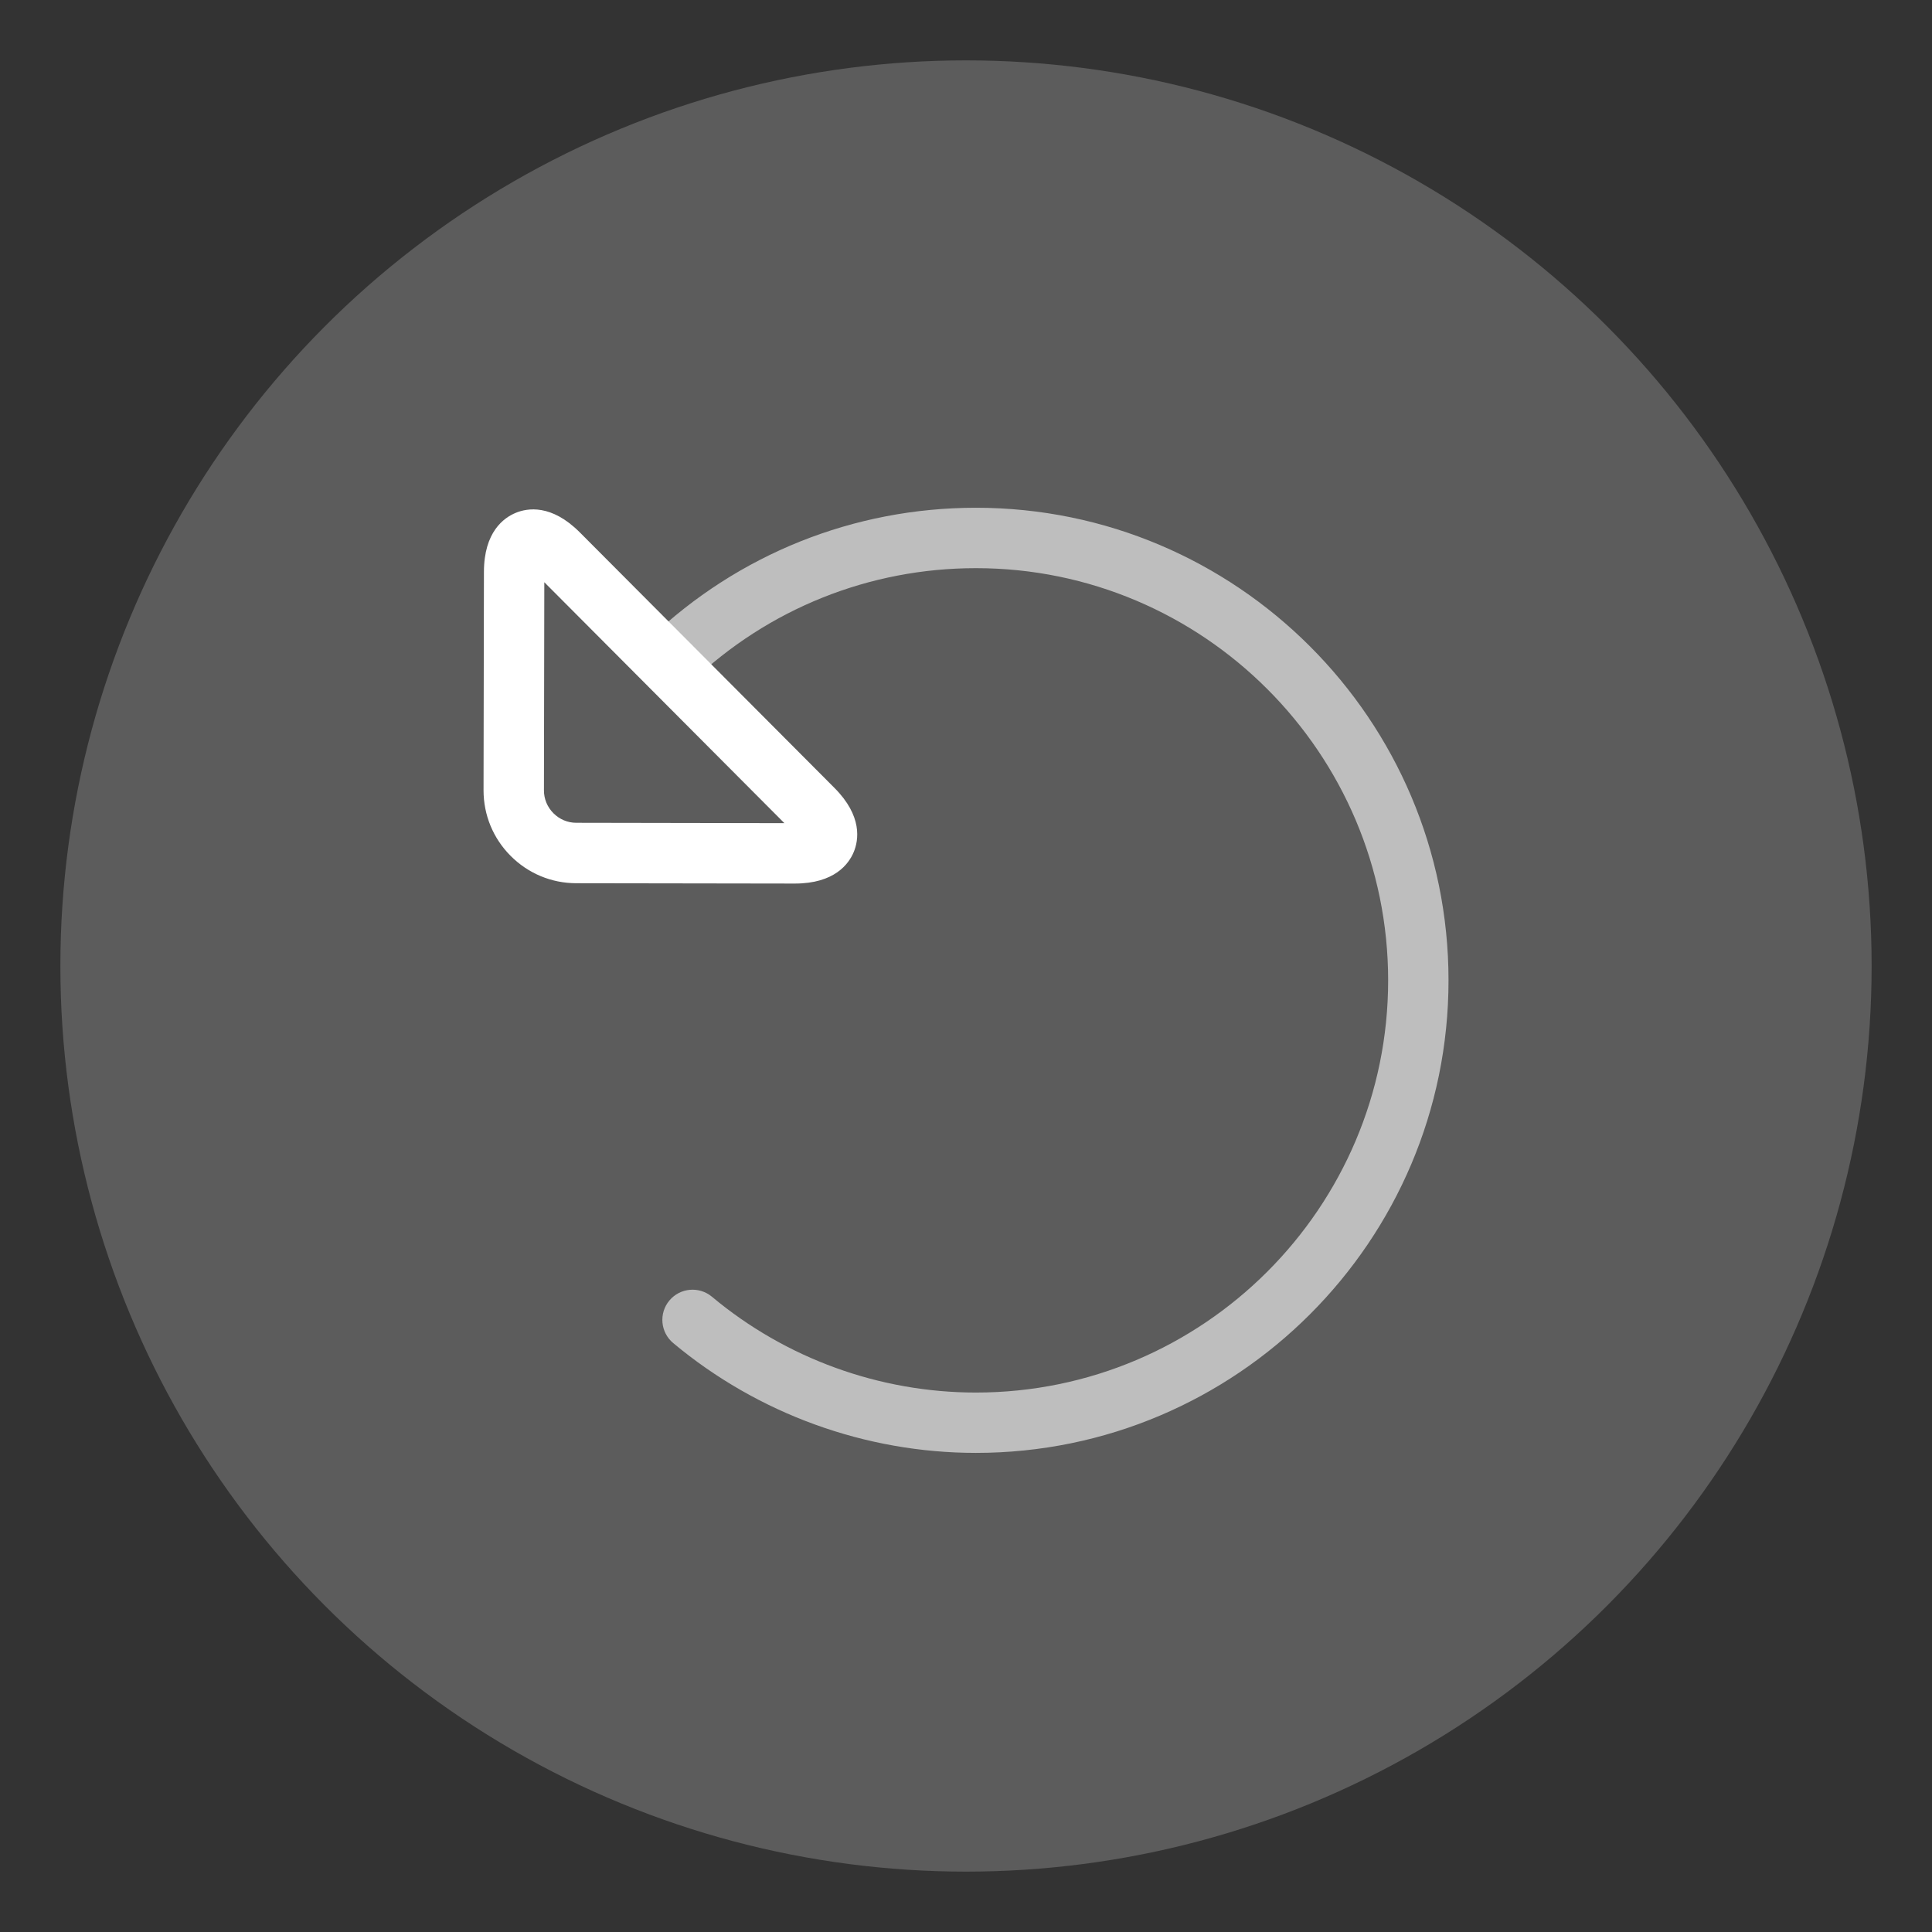 <?xml version="1.0" encoding="utf-8" standalone="no"?>
<svg version="1.1" viewBox="0 0 64 64" xmlns="http://www.w3.org/2000/svg">
  <rect x="0" y="0" width="64" height="64" fill="#333333" stroke="none"/>
  <g style="fill:#ffffff">
    <rect style="opacity:0" width="64" height="64"/>
    <circle style="opacity:0.2" cx="32" cy="32" r="30"/>
    <path style="opacity:0.6" d="m 32.329,48.129 c 8.632,0 15.655,-7.022 15.655,-15.654 0,-8.632 -7.022,-15.655 -15.655,-15.655 -4.046,0 -7.885,1.539 -10.812,4.333 -0.4,0.381 -0.414,1.014 -0.033,1.414 0.383,0.4 1.015,0.415 1.414,0.033 2.553,-2.437 5.902,-3.779 9.431,-3.779 7.529,0 13.655,6.125 13.655,13.655 0,7.529 -6.125,13.654 -13.655,13.654 -3.19,0 -6.297,-1.127 -8.746,-3.175 -0.426,-0.354 -1.056,-0.296 -1.409,0.126 -0.354,0.424 -0.298,1.055 0.126,1.409 2.809,2.346 6.371,3.639 10.029,3.639 z"/>
    <path d="m 26.328,29.269 c 1.321,0 1.79,-0.654 1.953,-1.044 0.163,-0.391 0.296,-1.188 -0.64,-2.126 l -8.435,-8.464 c -0.937,-0.94 -1.733,-0.808 -2.123,-0.646 -0.392,0.162 -1.05,0.63 -1.052,1.955 l -0.013,7.236 c 0,0.818 0.317,1.59 0.897,2.172 0.581,0.583 1.352,0.904 2.17,0.906 z m -8.297,-9.982 7.953,7.981 -6.894,-0.012 c -0.285,0 -0.554,-0.113 -0.757,-0.317 -0.203,-0.204 -0.315,-0.473 -0.314,-0.757 z"/>
  </g>
</svg>
